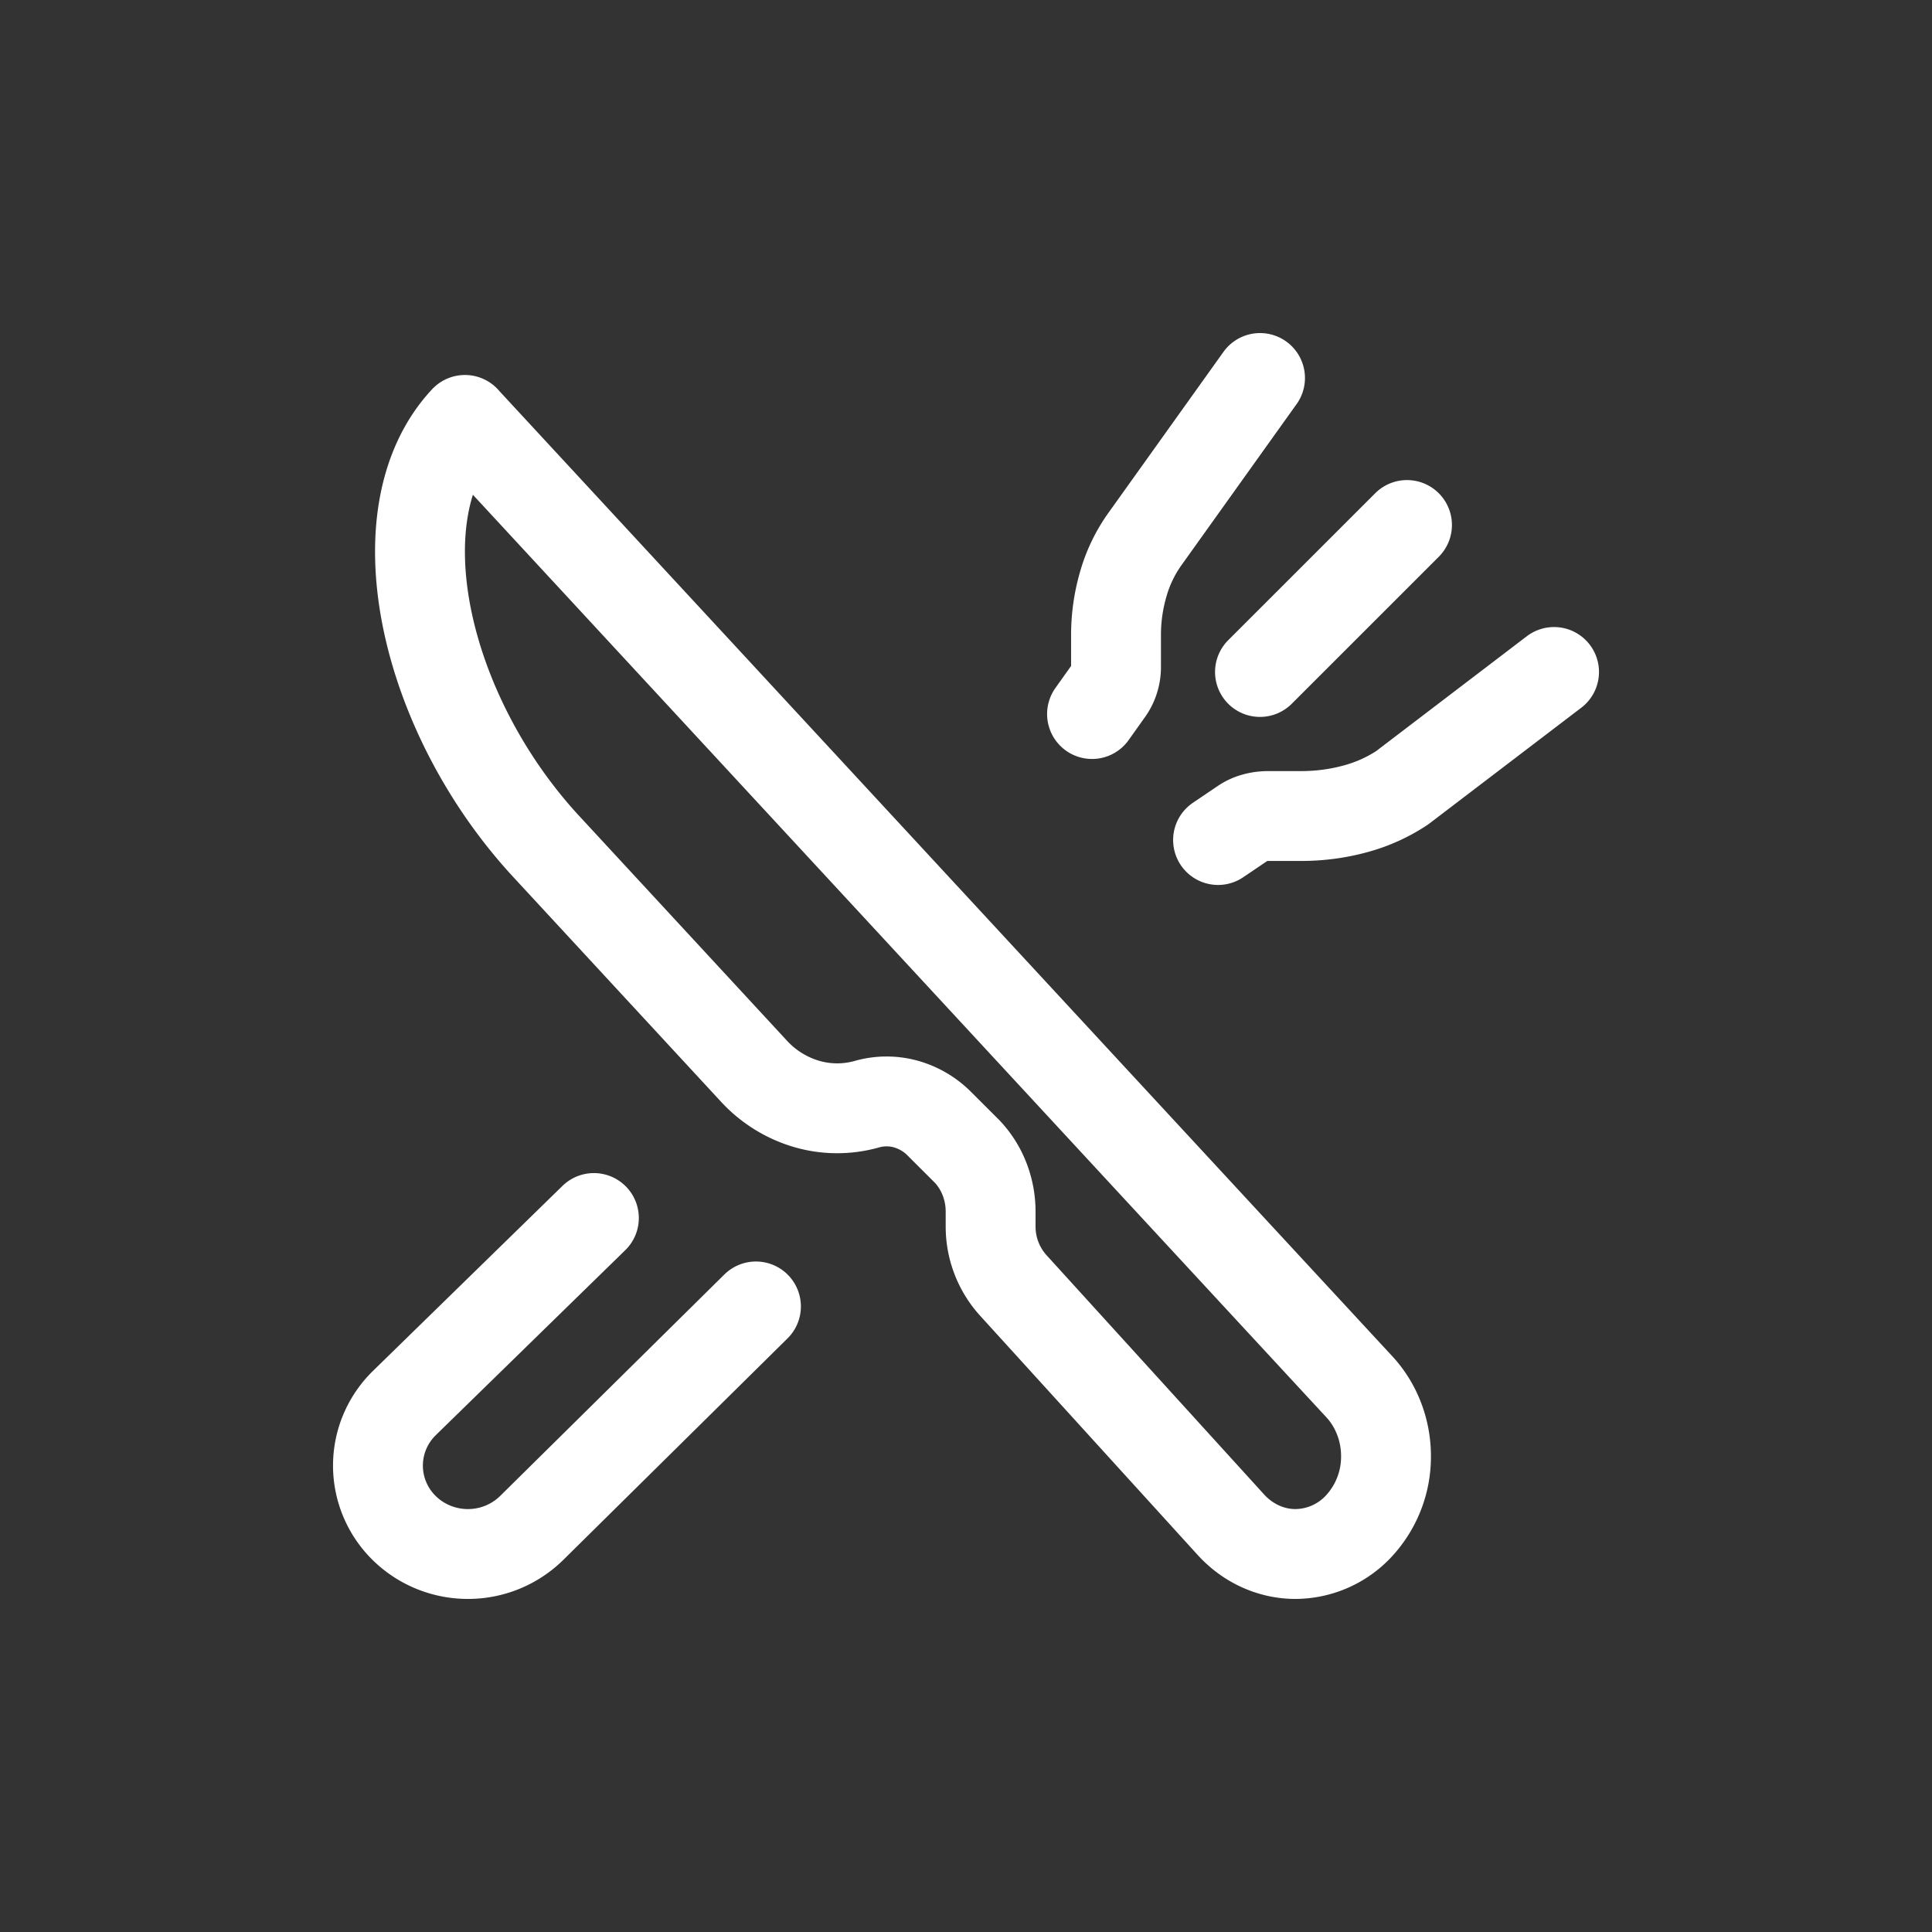 <svg width="43" height="43" viewBox="0 0 43 43" fill="none" xmlns="http://www.w3.org/2000/svg"><rect x="0" y="0" width="43" height="43" fill="#333333" stroke="none"/><path d="M10.348 9.348l19.91 21.521c.377.409.59.963.59 1.54a2.27 2.27 0 01-.59 1.54 1.94 1.94 0 01-1.425.638c-.534 0-1.046-.23-1.424-.637l-4.865-5.35a1.95 1.95 0 01-.496-1.31v-.324a2 2 0 00-.134-.72 1.881 1.881 0 00-.381-.61l-.627-.626a1.694 1.694 0 00-.754-.44 1.603 1.603 0 00-.857.005 2.433 2.433 0 01-1.349-.007 2.583 2.583 0 01-1.168-.73l-4.615-4.992c-2.74-2.96-3.747-7.43-1.815-9.5zm17.696-.935l-2.58 3.61a3.262 3.262 0 00-.462.971 4.054 4.054 0 00-.163 1.145v.694a.92.92 0 01-.157.529l-.377.53m2.805 2.804l.559-.378a.864.864 0 01.257-.116c.096-.027.199-.04.303-.04h.735c.416 0 .828-.056 1.213-.163a3.545 3.545 0 001.028-.464l3.383-2.579m-3.273-3.271l-3.272 3.271M16.825 29.077l-4.995 4.934a2.021 2.021 0 01-1.416.576c-.531 0-1.04-.207-1.416-.576a1.95 1.95 0 01-.586-1.391c0-.522.21-1.022.586-1.391l4.22-4.12" stroke="#fff" stroke-width="2" stroke-linecap="round" stroke-linejoin="round"/></svg>